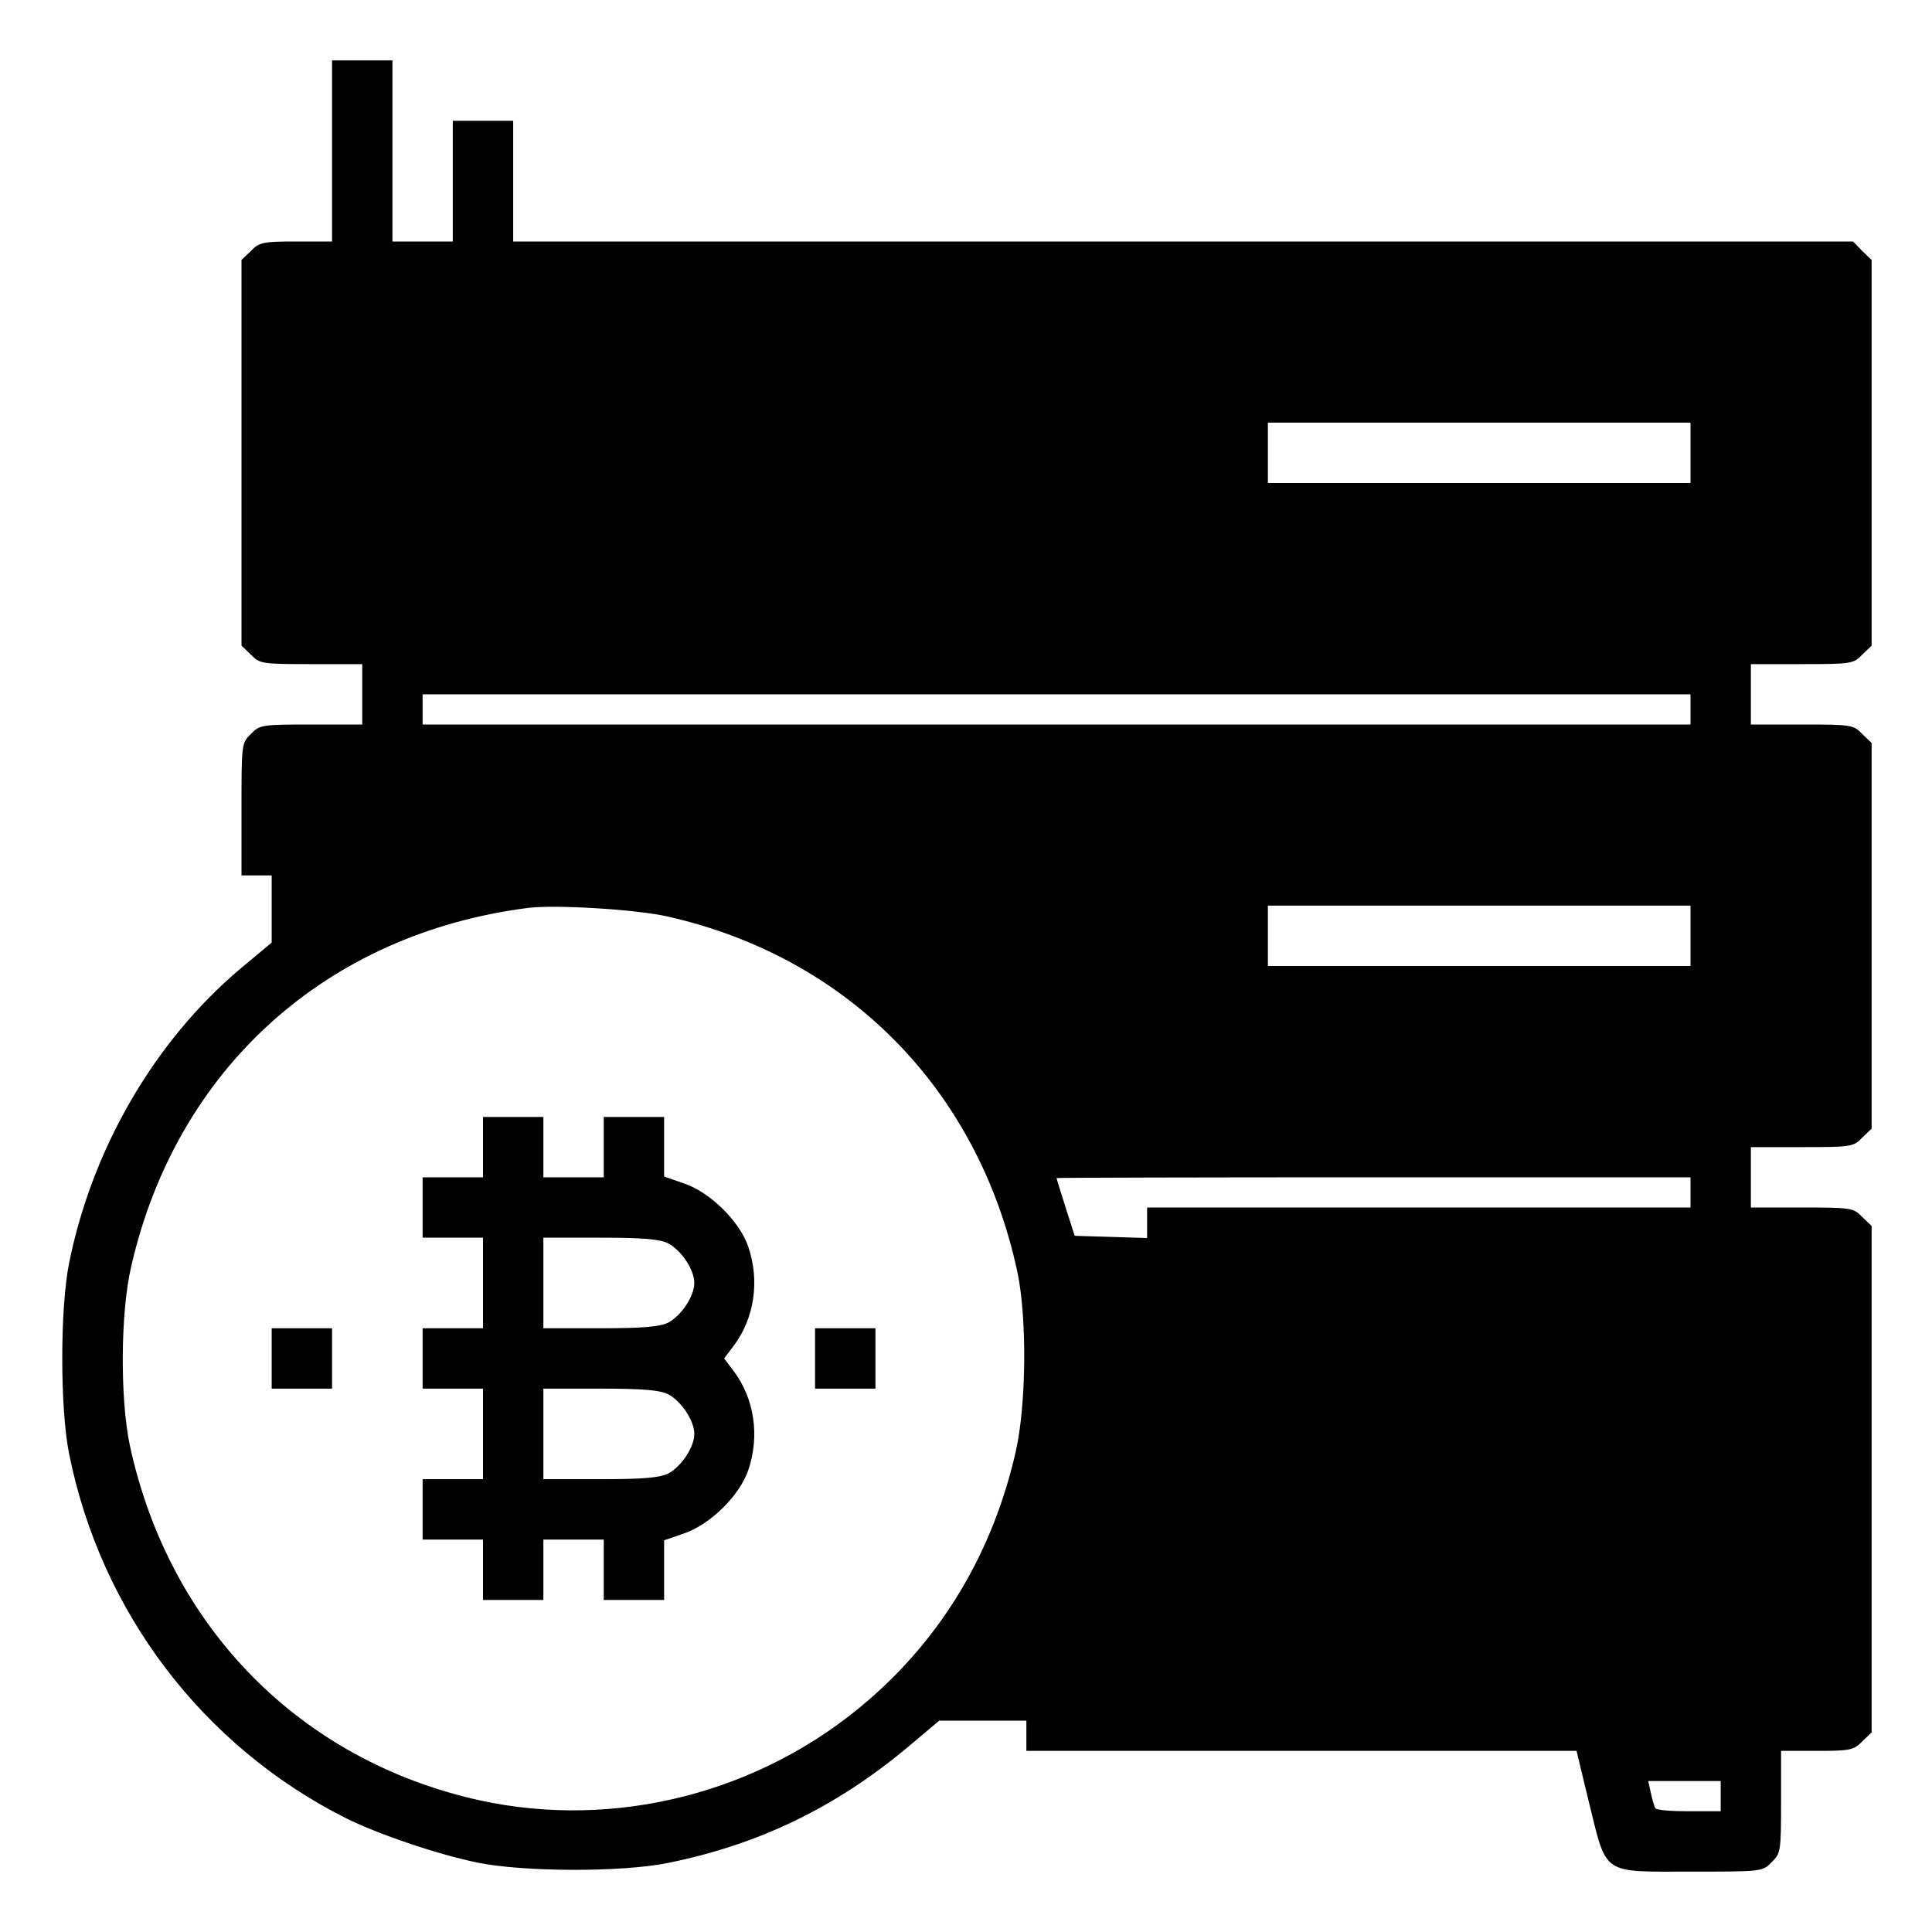 <svg xmlns="http://www.w3.org/2000/svg" version="1.0" width="512pt" height="512pt" viewBox="0 0 512 512" preserveAspectRatio="xMidYMid meet">
<g transform="translate(0,512) scale(0.1,-0.1)" fill="#000000" stroke="none">
<path d="M880 4720 l0 -240 -95 0 c-88 0 -98 -2 -120 -25 l-25 -24 0 -511 0 -511 25 -24 c23 -24 29 -25 160 -25 l135 0 0 -80 0 -80 -135 0 c-131 0 -137 -1 -160 -25 -25 -24 -25 -27 -25 -200 l0 -175 40 0 40 0 0 -89 0 -89 -84 -70 c-227 -192 -392 -476 -453 -780 -24 -120 -24 -384 0 -504 84 -420 354 -775 733 -966 84 -42 242 -96 349 -118 121 -25 383 -26 505 -1 239 48 445 147 637 308 l82 69 115 0 116 0 0 -40 0 -40 729 0 729 0 33 -137 c48 -194 32 -183 269 -183 189 0 191 0 215 25 24 23 25 29 25 160 l0 135 95 0 c88 0 98 2 120 25 l25 24 0 671 0 671 -25 24 c-23 24 -29 25 -160 25 l-135 0 0 80 0 80 135 0 c131 0 137 1 160 25 l25 24 0 511 0 511 -25 24 c-23 24 -29 25 -160 25 l-135 0 0 80 0 80 135 0 c131 0 137 1 160 25 l25 24 0 511 0 511 -25 24 -24 25 -1776 0 -1775 0 0 160 0 160 -80 0 -80 0 0 -160 0 -160 -80 0 -80 0 0 240 0 240 -80 0 -80 0 0 -240z m3600 -800 l0 -80 -560 0 -560 0 0 80 0 80 560 0 560 0 0 -80z m0 -680 l0 -40 -1680 0 -1680 0 0 40 0 40 1680 0 1680 0 0 -40z m-2710 -549 c477 -108 822 -458 926 -941 26 -122 24 -352 -4 -476 -60 -265 -193 -489 -391 -660 -283 -245 -669 -344 -1030 -265 -475 105 -823 458 -927 941 -26 123 -25 353 4 475 120 523 517 881 1052 949 72 9 287 -4 370 -23z m2710 -51 l0 -80 -560 0 -560 0 0 80 0 80 560 0 560 0 0 -80z m0 -680 l0 -40 -720 0 -720 0 0 -40 0 -41 -96 3 -96 3 -24 75 c-13 41 -24 76 -24 78 0 1 378 2 840 2 l840 0 0 -40z m80 -1600 l0 -40 -84 0 c-47 0 -87 3 -89 8 -3 4 -8 22 -12 40 l-7 32 96 0 96 0 0 -40z"/>
<path d="M1280 2080 l0 -80 -80 0 -80 0 0 -80 0 -80 80 0 80 0 0 -120 0 -120 -80 0 -80 0 0 -80 0 -80 80 0 80 0 0 -120 0 -120 -80 0 -80 0 0 -80 0 -80 80 0 80 0 0 -80 0 -80 80 0 80 0 0 80 0 80 80 0 80 0 0 -80 0 -80 80 0 80 0 0 79 0 79 52 18 c69 23 148 100 171 168 31 91 16 190 -39 263 l-25 33 25 33 c55 73 70 172 39 263 -23 68 -102 145 -171 168 l-52 18 0 79 0 79 -80 0 -80 0 0 -80 0 -80 -80 0 -80 0 0 80 0 80 -80 0 -80 0 0 -80z m491 -255 c35 -19 69 -70 69 -105 0 -35 -34 -86 -69 -105 -23 -11 -64 -15 -181 -15 l-150 0 0 120 0 120 150 0 c117 0 158 -4 181 -15z m0 -400 c35 -19 69 -70 69 -105 0 -35 -34 -86 -69 -105 -23 -11 -64 -15 -181 -15 l-150 0 0 120 0 120 150 0 c117 0 158 -4 181 -15z"/>
<path d="M720 1520 l0 -80 80 0 80 0 0 80 0 80 -80 0 -80 0 0 -80z"/>
<path d="M2160 1520 l0 -80 80 0 80 0 0 80 0 80 -80 0 -80 0 0 -80z"/>
</g>
</svg>